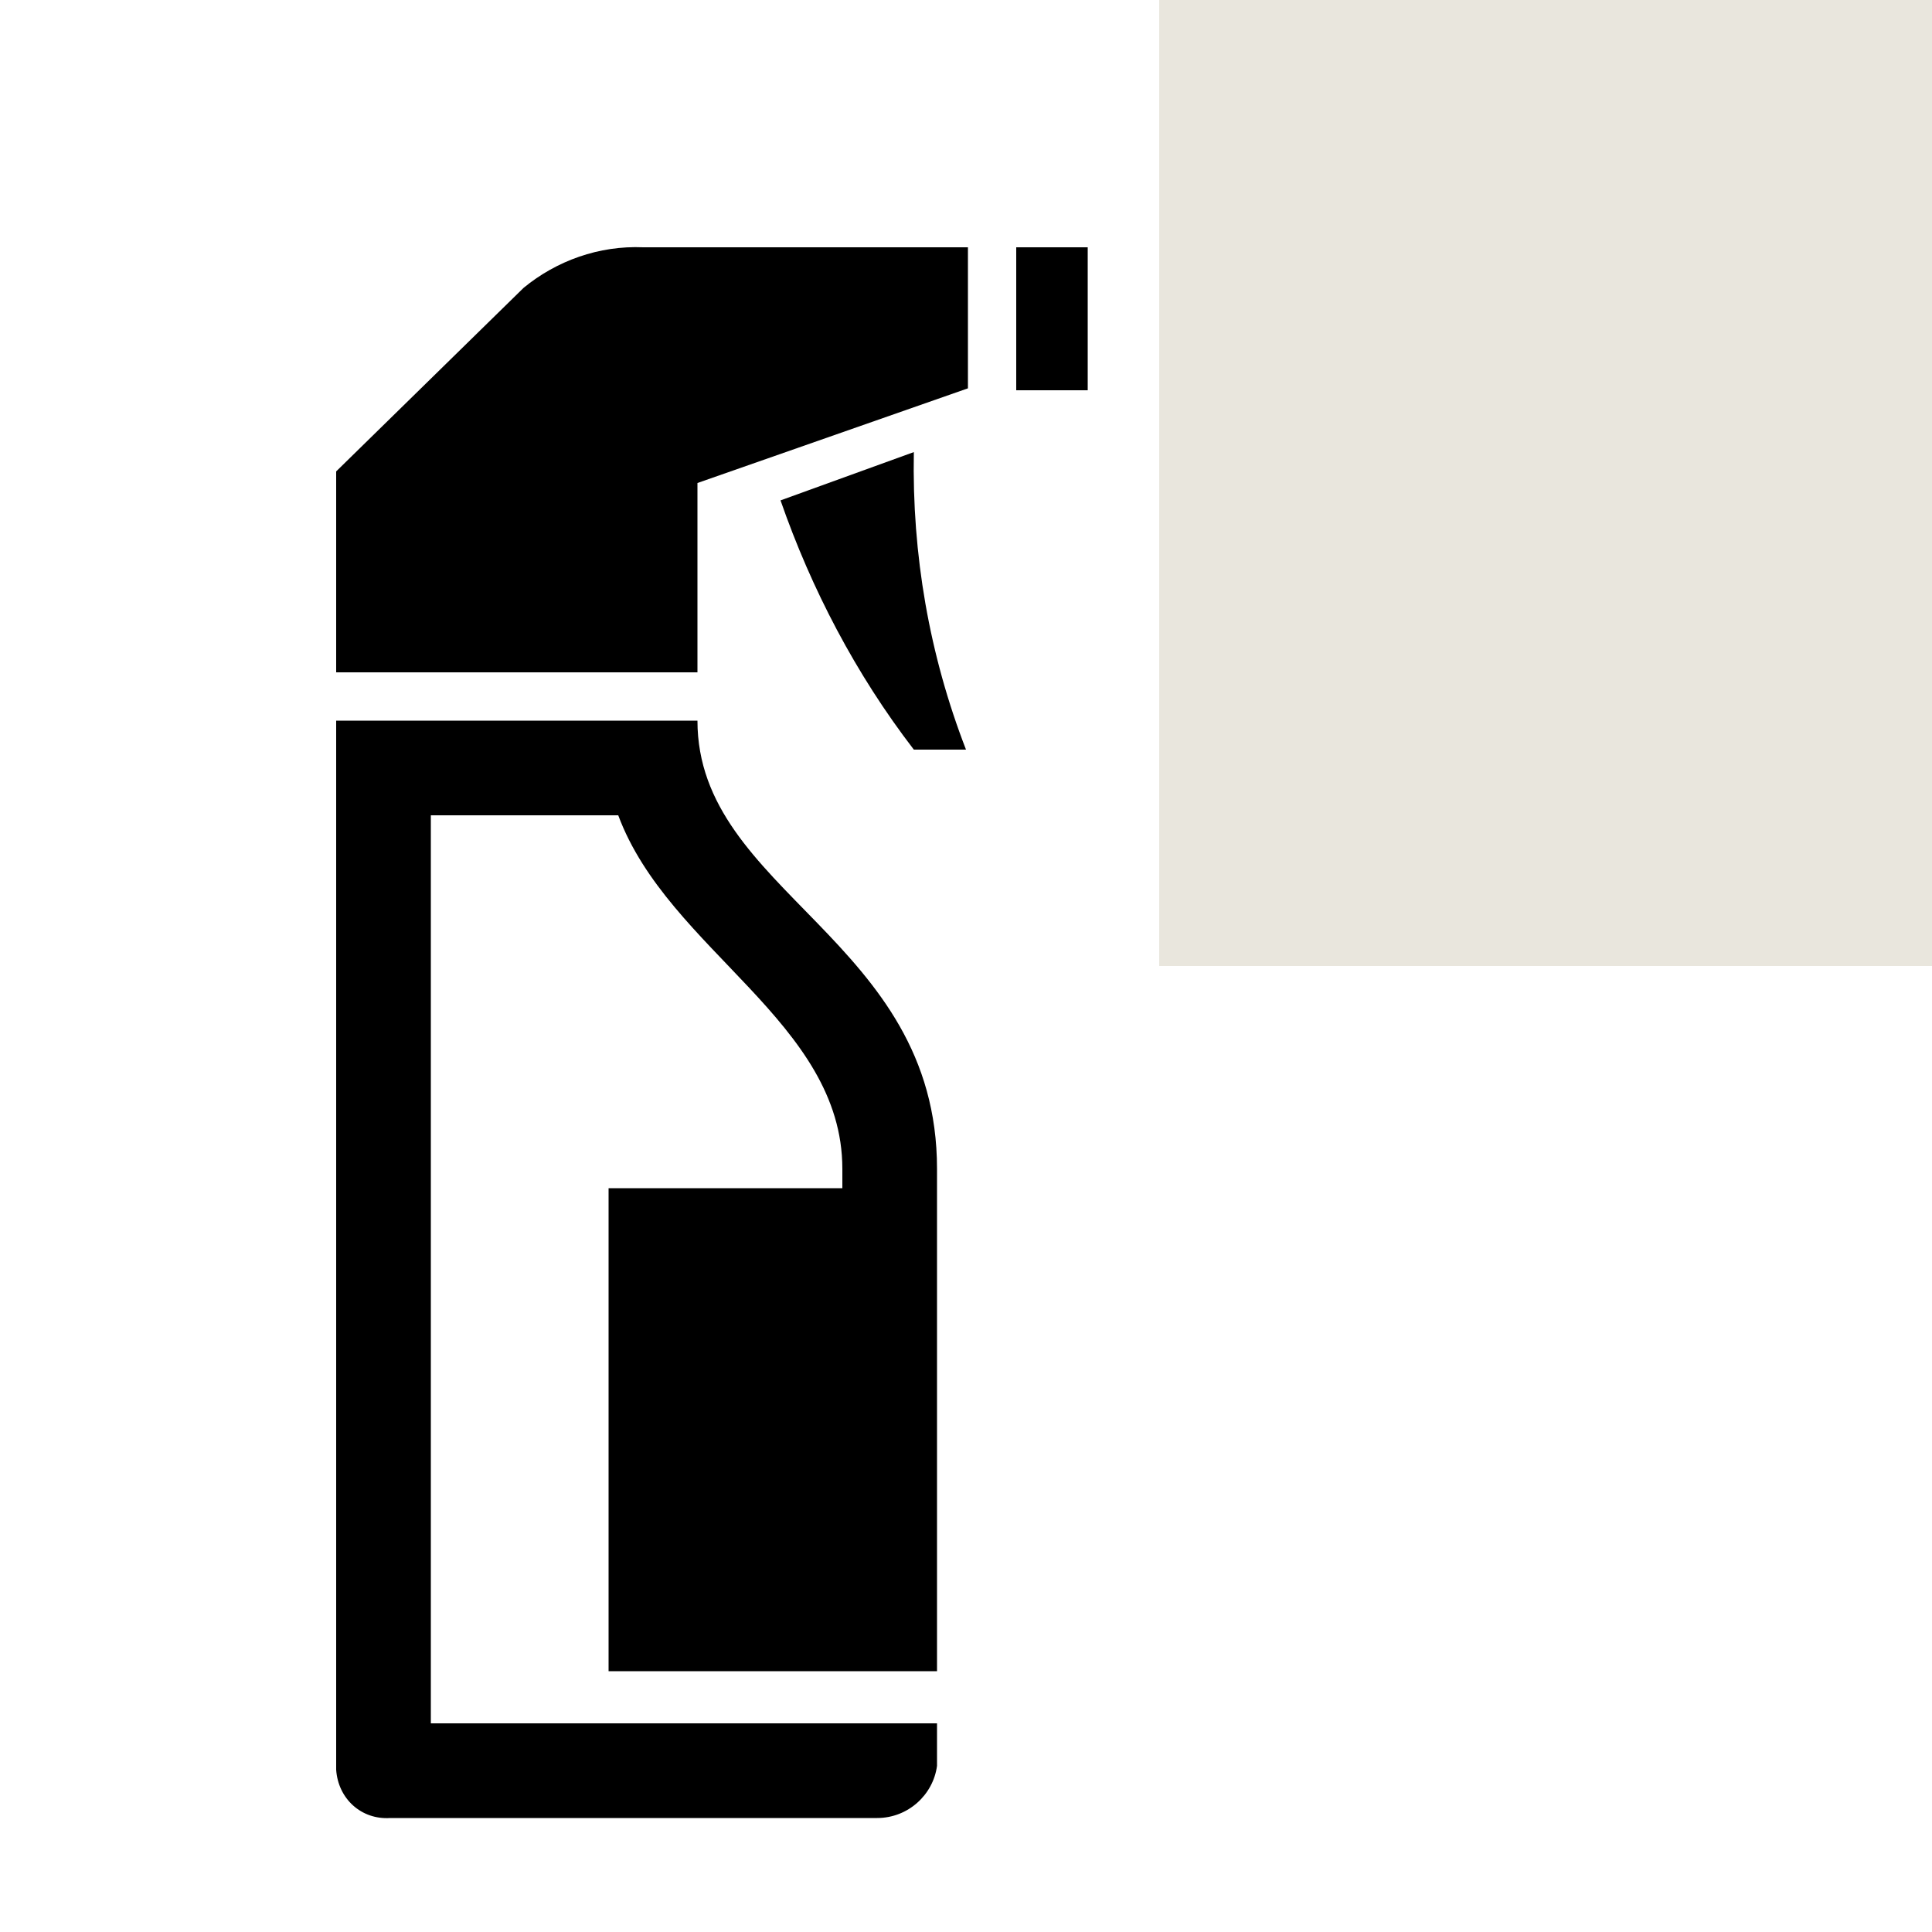 <svg version="1.1" id="Layer_1" xmlns="http://www.w3.org/2000/svg" xmlns:xlink="http://www.w3.org/1999/xlink" x="0px" y="0px" viewBox="0 0 100 100" style="enable-background: new 0 0 100 100;" xml:space="preserve">
    <style type="text/css">
        @keyframes cosito {
            0% {
                transform: rotate(0);
                transform-origin: (40px, 23px);
            }
            100% {
                transform: rotate(7deg) translateY(-4px);
                transform-origin: (40px, 23px);
            }
        }

        @keyframes otra {
            0% {
                transform: translateX(0);
            }
            100% {
                transform: translateX(27px);
            }
        }

        #gatillo {
            animation: cosito 0.5s alternate 0.5s infinite;
        }

        #cubito {
            animation: otra 1s infinite 0.5s steps(4, jump-none);
        }
    </style>
    <path d="M33.3,12.8h16.8v7.3l-14,4.9v9.8H17.4V24.4l9.7-9.5C28.8,13.5,31,12.7,33.3,12.8z" />
    <path
        d="M36.1,37.3c0,8.9,12.4,11.3,12.4,23.2v26h-17v-25h12.1v-1c0-7.6-9-11.3-11.6-18.3h-9.7v47h26.2v2.2
    c-0.2,1.5-1.5,2.7-3.1,2.7H20.2c-1.5,0.1-2.7-1-2.8-2.5c0,0,0-0.1,0-0.1V37.3H36.1z"
    />
    <path id="gatillo" d="M47.3,23.4c-0.1,5.3,0.8,10.5,2.7,15.4h-2.7c-3-3.9-5.3-8.3-6.9-12.9L47.3,23.4z" />
    <rect x="52.6" y="12.8" width="3.7" height="7.4" />
    <g fill="#00AEEF">
        <path d="M65.9,16.3c0,1.5-1.2,2.7-2.7,2.7c-1.5,0-2.7-1.2-2.7-2.7s1.2-2.7,2.7-2.7c0,0,0,0,0,0C64.6,13.6,65.8,14.8,65.9,16.3z" />
        <path d="M75.2,12.3c0,1.5-1.2,2.7-2.7,2.7c-1.5,0-2.7-1.2-2.7-2.7c0-1.5,1.2-2.7,2.7-2.7c0,0,0,0,0,0C74,9.6,75.2,10.8,75.2,12.3z" />
        <path d="M75.2,20.2c0,1.5-1.2,2.7-2.7,2.7c-1.5,0-2.7-1.2-2.7-2.7c0-1.5,1.2-2.7,2.7-2.7c0,0,0,0,0,0C74,17.5,75.2,18.7,75.2,20.2z"/>
        <path d="M80.1,8.4c0-1.5,1.2-2.7,2.7-2.7s2.7,1.2,2.7,2.7s-1.2,2.7-2.7,2.7l0,0C81.3,11.1,80.1,9.9,80.1,8.4z" />
        <path d="M85.5,16.3c0,1.5-1.2,2.7-2.7,2.7s-2.7-1.2-2.7-2.7c0-1.5,1.2-2.7,2.7-2.7c0,0,0,0,0,0C84.3,13.6,85.5,14.8,85.5,16.3z" />
        <path d="M85.5,24.5c0,1.5-1.2,2.7-2.7,2.7c-1.5,0-2.7-1.2-2.7-2.7c0-1.5,1.2-2.7,2.7-2.7c0,0,0,0,0,0C84.3,21.8,85.5,23,85.5,24.5z"/>
        <rect id="cubito" fill="#E9E6DD" x="60" y="0" width="50" height="50"></rect>
    </g>
</svg>
